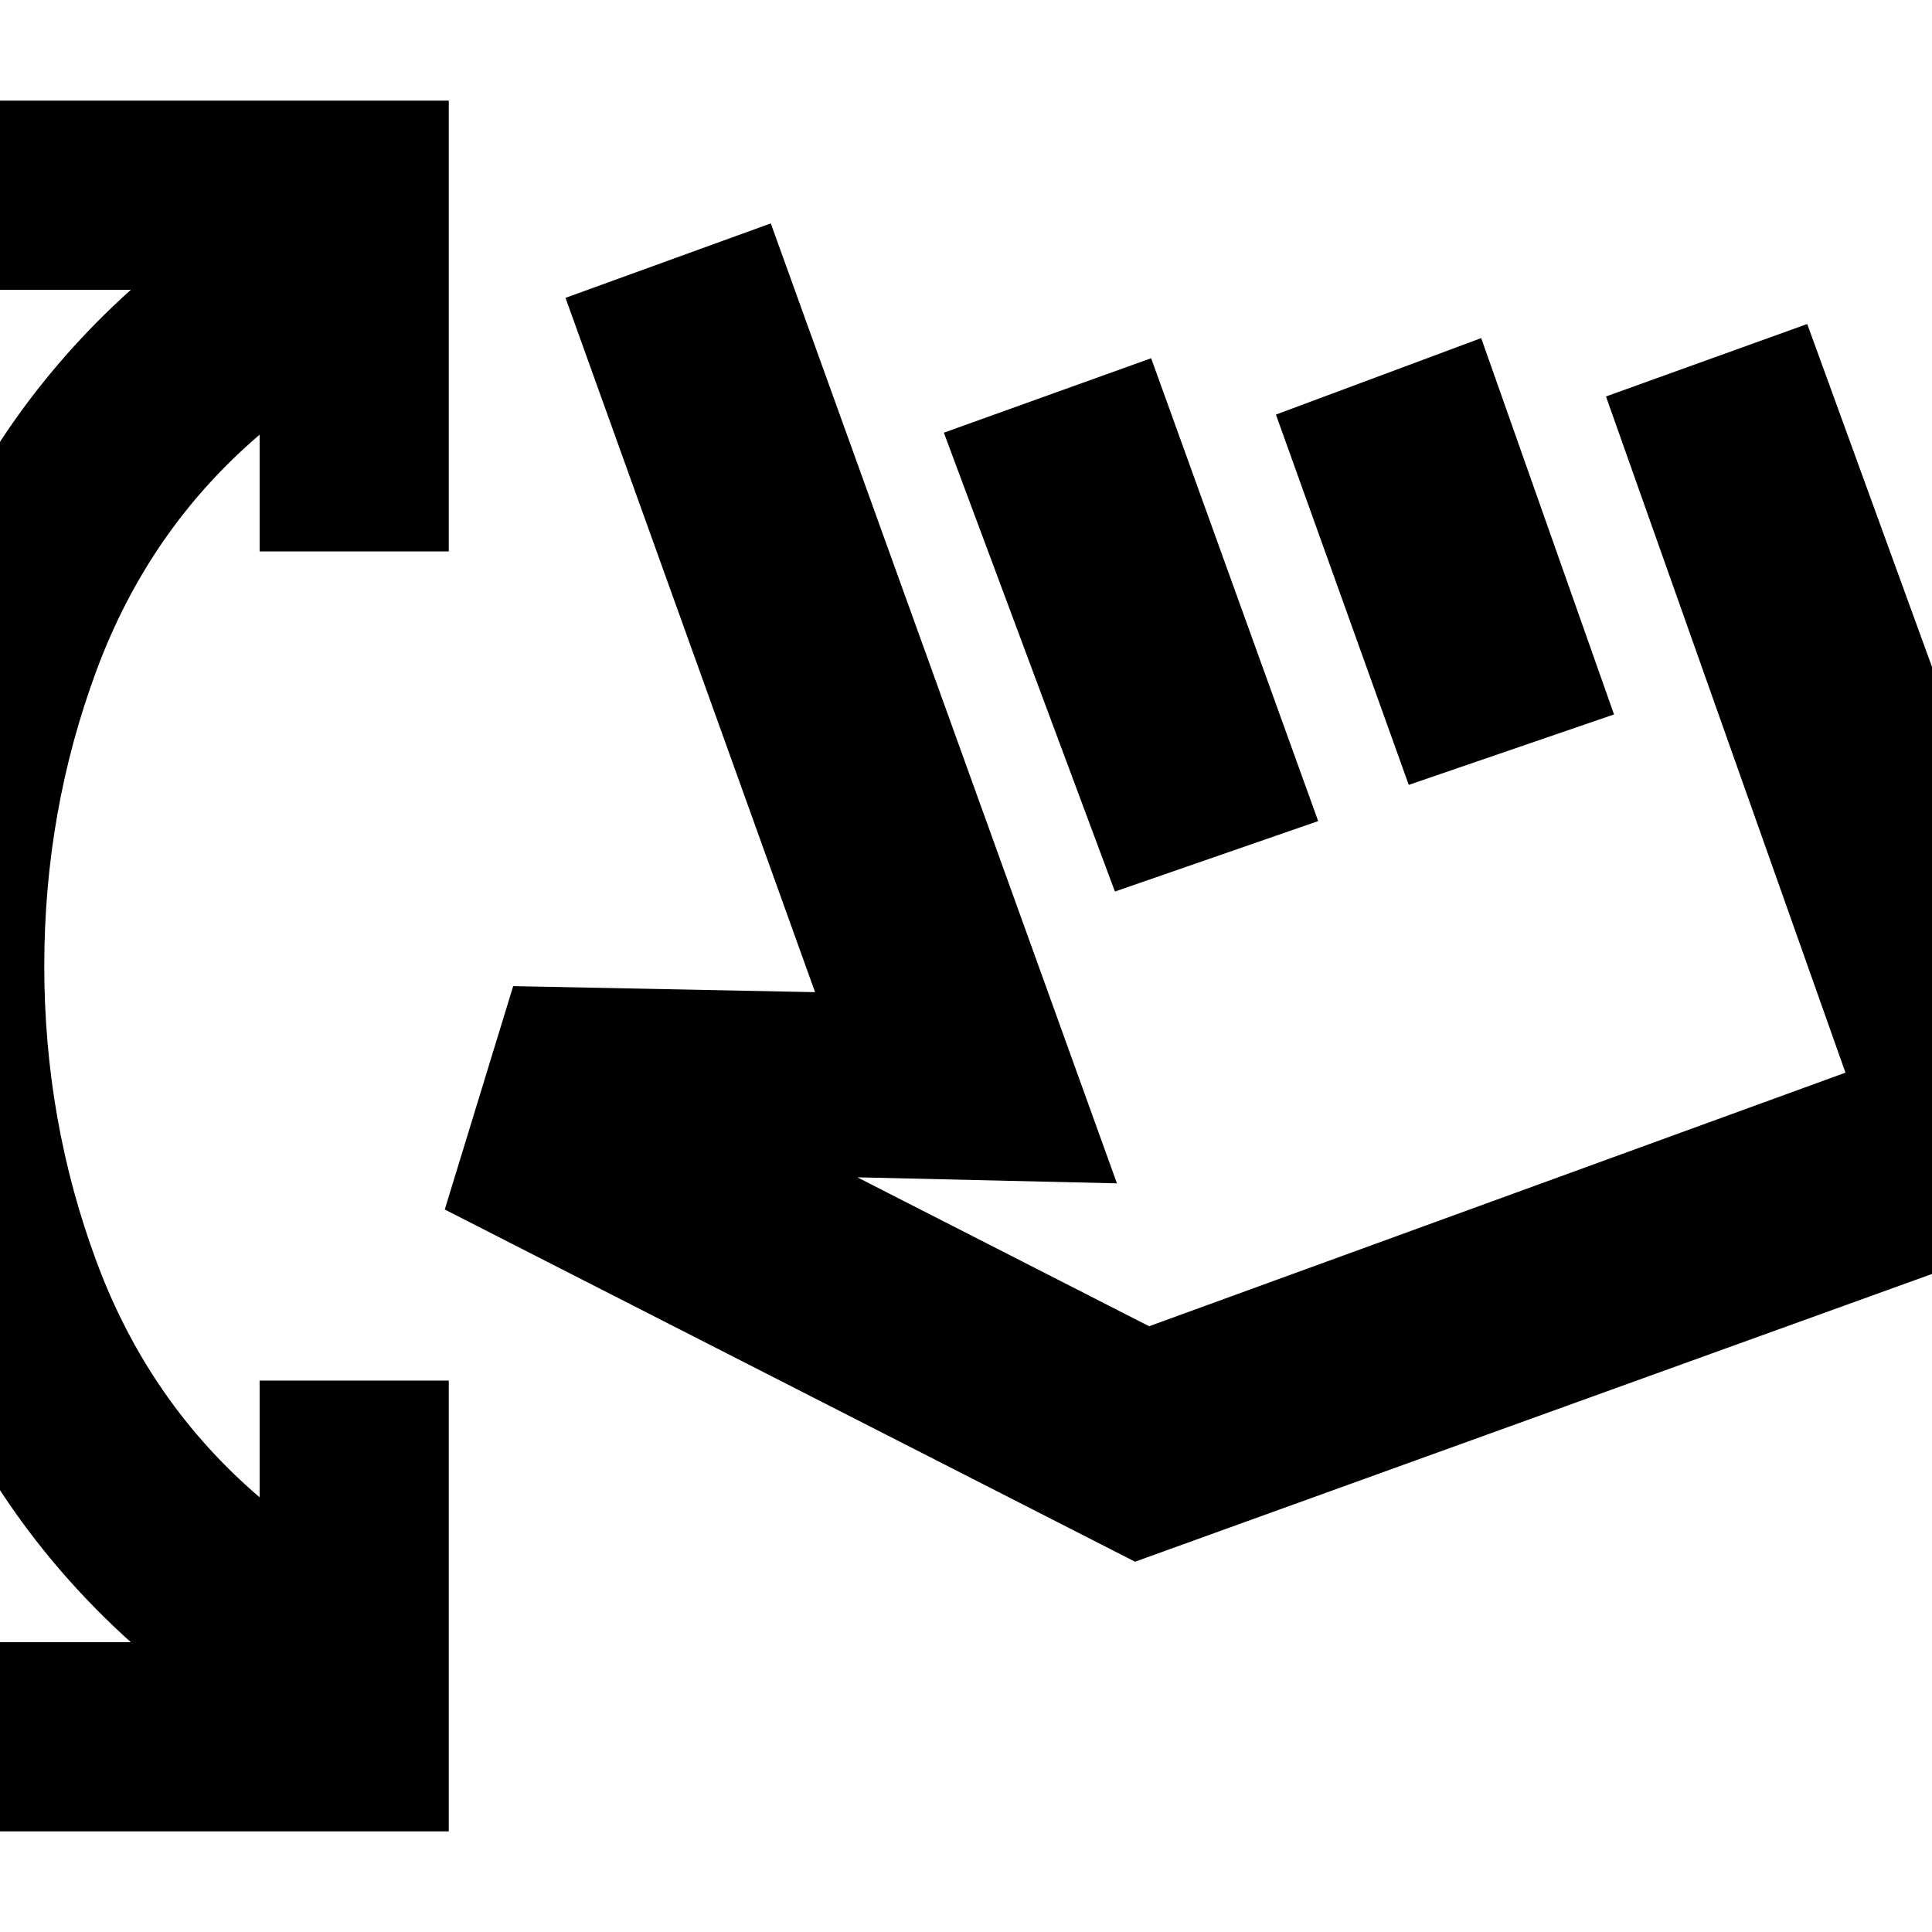<svg xmlns="http://www.w3.org/2000/svg" height="20" viewBox="0 -960 960 960" width="20"><path d="M-15-50v-94h80Q-5-207-38.5-295.5T-72-480q0-96 33.5-184.5T65-816h-80v-94h238v224h-94v-58q-55 47-81 117T22-480q0 77 26 147t81 117v-58h94v224H-15Zm236-309 34-111 150 3-124-345 102-37 172 477-129-3 145 74 346-126-119-336 100-36 159 437-493 178-343-175Zm333-158-85-228 103-37 83 230-101 35Zm146-53-66-184 102-38 66 187-102 35Zm-9 83Z"/></svg>